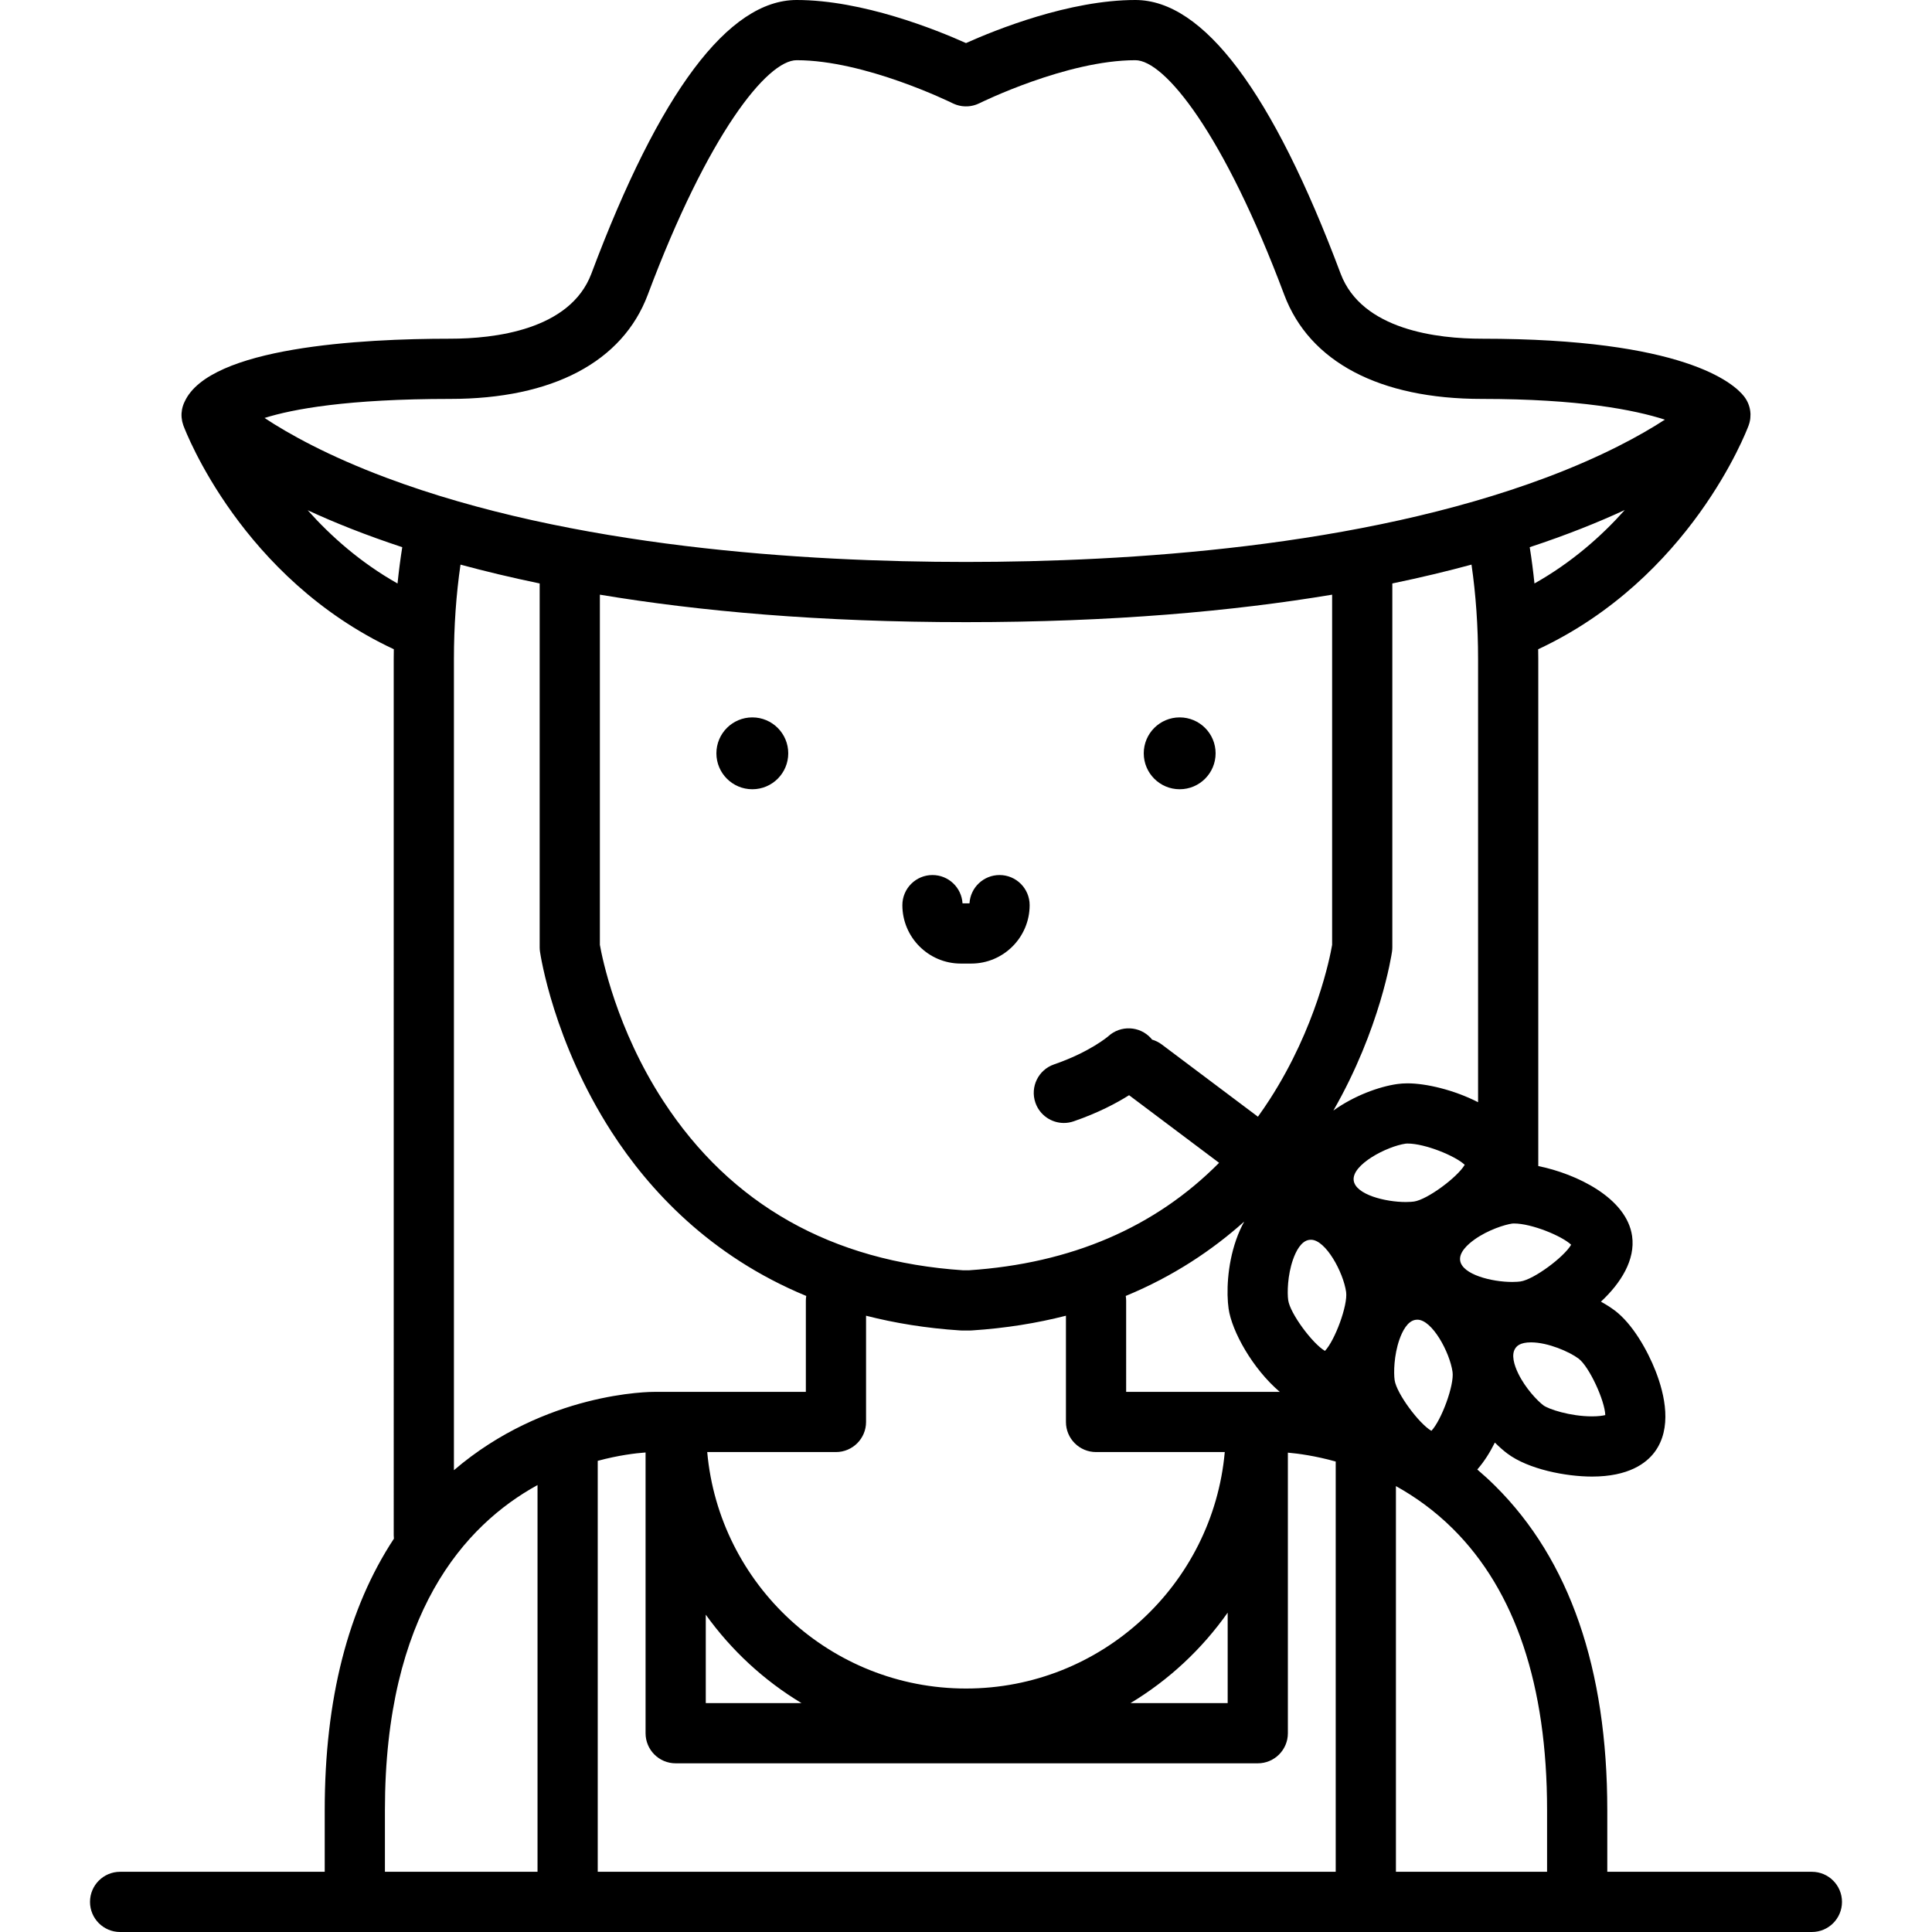 <?xml version="1.0" encoding="iso-8859-1"?>
<!-- Generator: Adobe Illustrator 17.1.0, SVG Export Plug-In . SVG Version: 6.00 Build 0)  -->
<!DOCTYPE svg PUBLIC "-//W3C//DTD SVG 1.1//EN" "http://www.w3.org/Graphics/SVG/1.1/DTD/svg11.dtd">
<svg version="1.1" id="Capa_1" xmlns="http://www.w3.org/2000/svg" xmlns:xlink="http://www.w3.org/1999/xlink" x="0px" y="0px"
	 viewBox="0 0 481.348 481.348" style="enable-background:new 0 0 481.348 481.348;" xml:space="preserve">
<g>
	<path d="M451.422,466.348h-50.975V450.98c0-35.193-9.385-62.355-27.895-80.733c-1.477-1.467-2.978-2.839-4.493-4.128
		c1.696-1.941,3.158-4.249,4.378-6.712c1.112,1.109,2.173,2.032,3.094,2.724c5.26,3.95,14.629,5.749,21.108,5.749
		c9.104,0,13.493-3.301,15.573-6.069c4.449-5.924,2.599-14.276,0.263-20.24c-1.994-5.092-5.715-11.727-10.176-15.077
		c-0.975-0.732-2.141-1.475-3.436-2.191c4.984-4.637,8.607-10.43,7.768-16.343c-1.351-9.503-13.836-15.506-23.376-17.445V164.216
		c0-0.824-0.017-1.639-0.027-2.458c37.853-17.7,51.835-54.157,52.427-55.742c0.015-0.04,0.023-0.081,0.038-0.121
		c0.052-0.147,0.099-0.296,0.142-0.446c0.025-0.088,0.051-0.176,0.072-0.265c0.033-0.135,0.06-0.27,0.085-0.405
		c0.02-0.103,0.042-0.204,0.057-0.307c0.017-0.115,0.025-0.232,0.036-0.347c0.029-0.293,0.043-0.585,0.037-0.875
		c-0.001-0.043,0.002-0.087,0.001-0.13c-0.005-0.122-0.018-0.241-0.029-0.362c-0.009-0.112-0.017-0.225-0.03-0.337
		c-0.015-0.106-0.035-0.21-0.054-0.315c-0.022-0.126-0.044-0.252-0.072-0.378c-0.022-0.095-0.048-0.187-0.073-0.28
		c-0.036-0.134-0.074-0.268-0.117-0.399c-0.029-0.087-0.061-0.172-0.092-0.257c-0.05-0.133-0.102-0.266-0.158-0.396
		c-0.038-0.087-0.078-0.172-0.119-0.257c-0.059-0.121-0.12-0.24-0.186-0.359c-0.051-0.093-0.103-0.185-0.159-0.275
		c-0.063-0.103-0.128-0.203-0.196-0.304c-0.067-0.101-0.137-0.2-0.21-0.298c-0.028-0.037-0.052-0.076-0.08-0.113
		c-2.628-3.379-15.111-14.401-65.373-14.401c-10.862,0-29.876-2.108-35.172-16.229C317.044,22.932,299.84,0,282.867,0
		c-16.413,0-34.775,7.405-42.193,10.731C233.255,7.405,214.894,0,198.48,0c-16.973,0-34.177,22.932-51.134,68.157
		c-5.296,14.122-24.31,16.23-35.172,16.23c-22.242,0-59.921,2.069-66.163,15.671c-0.284,0.572-0.495,1.178-0.627,1.805
		c-0.015,0.072-0.027,0.144-0.041,0.216c-0.049,0.276-0.086,0.556-0.104,0.837c-0.002,0.029-0.007,0.059-0.008,0.088
		c-0.017,0.311-0.012,0.625,0.012,0.939c0.005,0.061,0.014,0.119,0.02,0.18c0.024,0.246,0.061,0.493,0.11,0.74
		c0.017,0.08,0.031,0.16,0.05,0.239c0.062,0.263,0.137,0.524,0.229,0.784c0.013,0.035,0.021,0.072,0.034,0.107
		c0.003,0.007,0.004,0.014,0.007,0.021c0.599,1.604,14.585,38.049,52.426,55.74c-0.01,0.819-0.026,1.635-0.026,2.46V382.52
		c0,0.281,0.019,0.559,0.049,0.833c-11.434,17.362-17.24,40.009-17.24,67.628v15.367H29.926c-4.143,0-7.5,3.357-7.5,7.5
		c0,4.143,3.357,7.5,7.5,7.5h421.496c4.143,0,7.5-3.357,7.5-7.5C458.922,469.705,455.564,466.348,451.422,466.348z M385.446,450.98
		v15.367h-37.659v-96.09c4.76,2.641,9.623,6.094,14.196,10.635C377.553,396.35,385.446,419.931,385.446,450.98z M113.093,164.216
		c0-8.196,0.556-16.085,1.64-23.542c6.08,1.648,12.646,3.225,19.724,4.691v90.656c0,0.36,0.026,0.72,0.078,1.076
		c0.131,0.907,3.387,22.474,17.819,44.884c9.258,14.375,24.462,30.956,48.52,40.897c-0.06,0.38-0.1,0.767-0.1,1.163v22.734h-37.518
		c-1.209-0.02-27.426,0.048-50.163,19.517V164.216z M240.674,155.006c36.394,0,66.488-2.722,91.218-6.846v87.257
		c-0.529,3.06-3.936,20.471-15.509,38.441c-0.963,1.495-1.957,2.946-2.975,4.364l-23.983-18.015
		c-0.738-0.554-1.548-0.943-2.384-1.189c-0.1-0.124-0.194-0.249-0.303-0.368c-2.792-3.061-7.535-3.276-10.596-0.488
		c-0.042,0.038-4.586,3.954-13.524,7.026c-3.917,1.347-6.002,5.613-4.655,9.53c1.068,3.11,3.978,5.064,7.092,5.064
		c0.809,0,1.631-0.132,2.438-0.409c6.104-2.099,10.689-4.539,13.81-6.507l22.426,16.844c-15.932,16.086-36.822,25.077-62.357,26.778
		h-1.395c-32.767-2.185-57.904-16.371-74.713-42.169c-11.735-18.011-15.267-35.843-15.808-38.913V148.16
		C174.185,152.284,204.28,155.006,240.674,155.006z M215.773,354.274v-26.469c7.174,1.836,14.973,3.117,23.472,3.668
		c0.162,0.011,0.323,0.016,0.485,0.016h1.887c0.162,0,0.323-0.005,0.485-0.016c8.499-0.551,16.298-1.832,23.472-3.668v26.469
		c0,4.143,3.357,7.5,7.5,7.5h32.07c-2.959,32.977-30.736,58.913-64.471,58.913s-61.512-25.936-64.471-58.913h32.07
		C212.416,361.774,215.773,358.417,215.773,354.274z M175.84,402.288c6.358,8.869,14.475,16.392,23.855,22.034H175.84V402.288z
		 M305.868,401.781v22.541h-24.215C291.211,418.573,299.458,410.871,305.868,401.781z M318.229,346.774c-0.035,0-0.064,0-0.083,0
		h-37.571V324.04c0-0.396-0.04-0.783-0.1-1.163c11.885-4.91,21.604-11.442,29.516-18.527c-0.772,1.398-1.45,2.922-2.024,4.57
		c-2.256,6.474-2.416,13.271-1.868,17.123c0.803,5.642,5.977,14.972,12.76,20.74C318.567,346.776,318.349,346.774,318.229,346.774z
		 M330.105,336.569c-3.1-1.804-8.686-9.33-9.156-12.638c-0.261-1.835-0.17-6.193,1.183-10.077c0.73-2.098,2.025-4.658,4.042-4.944
		c0.154-0.022,0.299-0.033,0.442-0.033c3.682,0,8.064,8.105,8.761,13.003C335.846,325.189,332.579,333.973,330.105,336.569z
		 M352.292,299.357c-0.317,0.045-1.005,0.121-2.051,0.121c-5.12,0-12.477-1.857-12.972-5.345c-0.562-3.947,8.242-8.531,12.972-9.204
		c0.025-0.003,0.165-0.02,0.446-0.02c4.383,0,11.897,3.08,14.24,5.296C363.119,293.306,355.597,298.888,352.292,299.357z
		 M348.647,333.772c0.731-2.098,2.025-4.659,4.041-4.945c0.152-0.022,0.301-0.033,0.442-0.033c3.682,0,8.065,8.105,8.762,13.004
		c0.47,3.308-2.797,12.091-5.271,14.689c-3.101-1.806-8.686-9.33-9.156-12.639C347.204,342.013,347.295,337.654,348.647,333.772z
		 M366.619,140.672c1.084,7.459,1.636,15.346,1.636,23.544v110.394c-6.023-3.088-12.995-4.7-17.567-4.7
		c-0.9,0-1.761,0.057-2.558,0.171c-4.569,0.649-10.747,2.896-15.925,6.61c11.709-20.4,14.488-38.759,14.608-39.594
		c0.052-0.356,0.078-0.716,0.078-1.076v-90.656C353.971,143.898,360.539,142.32,366.619,140.672z M160.84,361.877v69.945
		c0,4.143,3.357,7.5,7.5,7.5h145.028c4.143,0,7.5-3.357,7.5-7.5V361.92c2.567,0.222,6.809,0.789,11.919,2.211v102.217H148.922
		V363.961C154.086,362.566,158.334,362.06,160.84,361.877z M396.639,352.881c-5.466,0-10.86-1.812-12.1-2.743
		c-1.482-1.113-4.501-4.259-6.29-7.962c-0.967-2-1.861-4.726-0.639-6.354c0.283-0.378,1.036-1.38,3.838-1.38
		c4.214,0,9.585,2.349,11.843,4.045c2.661,1.999,6.544,10.465,6.657,14.074C399.277,352.722,398.192,352.881,396.639,352.881z
		 M378.81,319.273c-0.317,0.045-1.005,0.121-2.051,0.121c-5.12,0-12.478-1.857-12.973-5.345c-0.287-2.017,1.811-3.973,3.622-5.26
		c3.352-2.381,7.513-3.682,9.349-3.942c0.025-0.004,0.165-0.021,0.447-0.021c4.383,0,11.897,3.08,14.24,5.295
		C389.637,313.223,382.115,318.804,378.81,319.273z M382.303,145.369c-0.314-3.069-0.708-6.084-1.18-9.04
		c9.259-3.052,17.107-6.212,23.682-9.261C399.031,133.555,391.609,140.125,382.303,145.369z M112.175,99.388
		c25.459,0,42.938-9.221,49.217-25.964C176.442,33.283,191.168,15,198.48,15c17.053,0,38.422,10.509,38.839,10.716
		c0.067,0.034,0.138,0.059,0.205,0.09c0.078,0.036,0.157,0.07,0.237,0.104c0.152,0.065,0.307,0.126,0.462,0.18
		c0.065,0.022,0.132,0.043,0.198,0.063c0.17,0.054,0.34,0.104,0.512,0.145c0.058,0.014,0.115,0.025,0.174,0.037
		c0.179,0.039,0.357,0.072,0.537,0.098c0.063,0.009,0.125,0.014,0.188,0.021c0.174,0.02,0.347,0.035,0.521,0.043
		c0.079,0.004,0.159,0.002,0.238,0.004c0.156,0.001,0.313,0.002,0.468-0.007c0.102-0.005,0.203-0.016,0.304-0.024
		c0.135-0.013,0.27-0.025,0.403-0.045c0.115-0.017,0.23-0.041,0.345-0.063c0.122-0.024,0.243-0.049,0.363-0.078
		c0.117-0.029,0.233-0.063,0.35-0.098c0.12-0.036,0.239-0.073,0.358-0.115c0.109-0.039,0.218-0.082,0.326-0.127
		c0.124-0.051,0.247-0.104,0.368-0.16c0.049-0.023,0.099-0.04,0.148-0.064C244.238,25.611,265.731,15,282.867,15
		c7.313,0,22.038,18.283,37.089,58.425c6.279,16.742,23.758,25.963,49.217,25.963c24.146,0,38.016,2.713,45.62,5.167
		c-6.059,3.933-15.657,9.211-29.671,14.462c-46.295,17.348-104.104,20.989-144.448,20.989c-40.344,0-98.153-3.642-144.448-20.989
		c-14.526-5.443-24.309-10.916-30.317-14.882C72.922,101.924,86.553,99.388,112.175,99.388z M76.659,127.123
		c6.549,3.031,14.359,6.172,23.562,9.205c-0.473,2.957-0.862,5.977-1.178,9.048C89.809,140.158,82.428,133.598,76.659,127.123z
		 M95.901,450.98c0-48.922,19.861-71.011,38.02-80.988v96.355h-38.02V450.98z"/>
	<circle cx="187.437" cy="187.686" r="8.951"/>
	<circle cx="293.911" cy="187.686" r="8.951"/>
	<path d="M239.374,240.067h2.6c8.026,0,14.556-6.529,14.556-14.556c0-4.143-3.358-7.5-7.5-7.5c-3.993,0-7.257,3.12-7.487,7.056
		h-1.736c-0.23-3.936-3.494-7.056-7.487-7.056c-4.142,0-7.5,3.357-7.5,7.5C224.818,233.538,231.348,240.067,239.374,240.067z"/>
</g>
<g>
</g>
<g>
</g>
<g>
</g>
<g>
</g>
<g>
</g>
<g>
</g>
<g>
</g>
<g>
</g>
<g>
</g>
<g>
</g>
<g>
</g>
<g>
</g>
<g>
</g>
<g>
</g>
<g>
</g>
</svg>
